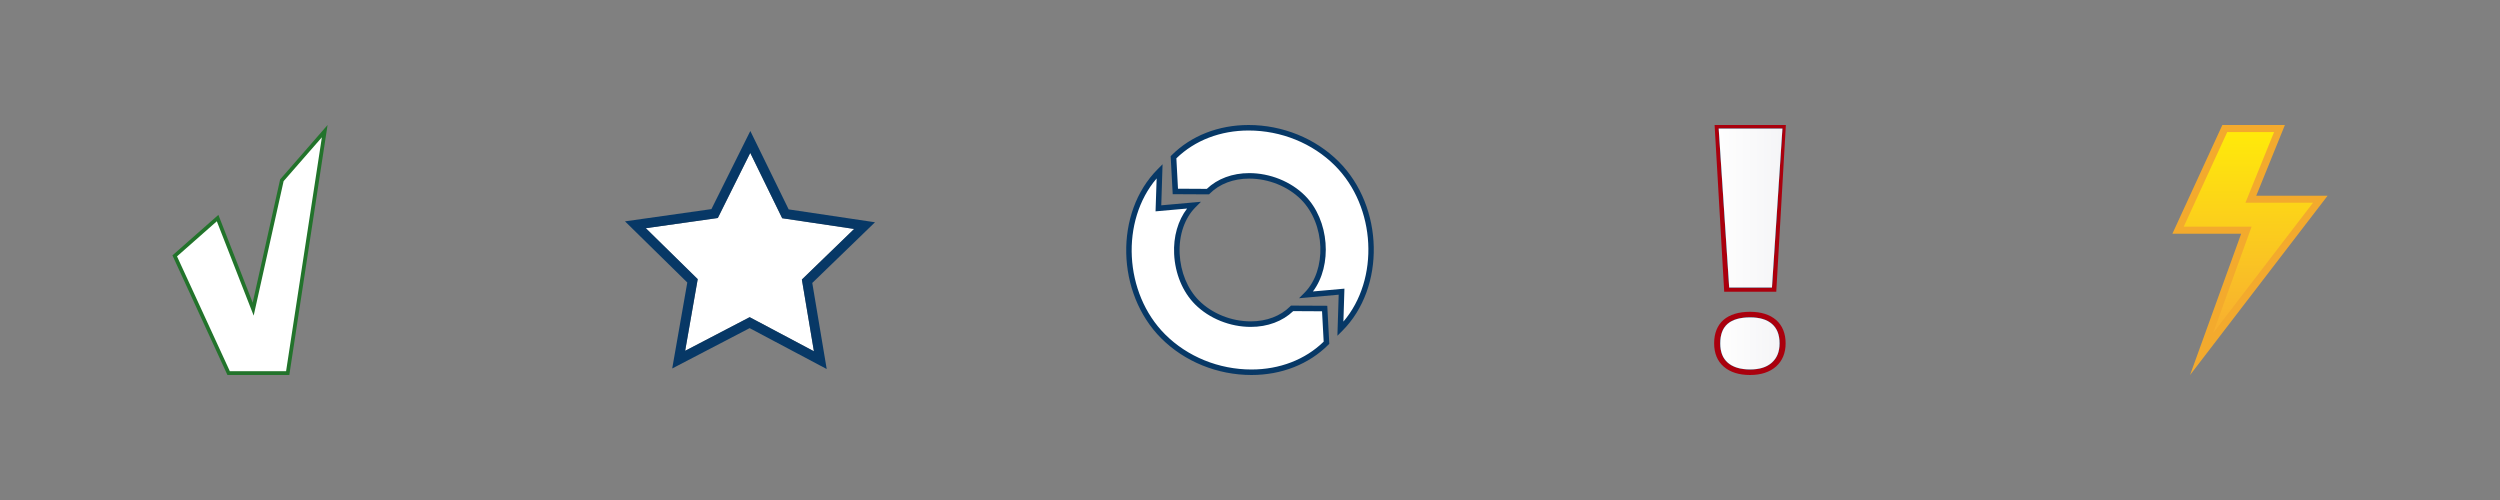 <?xml version="1.0" encoding="utf-8"?>
<!-- Generator: Adobe Illustrator 16.0.4, SVG Export Plug-In . SVG Version: 6.00 Build 0)  -->
<!DOCTYPE svg PUBLIC "-//W3C//DTD SVG 1.1//EN" "http://www.w3.org/Graphics/SVG/1.1/DTD/svg11.dtd">
<svg version="1.1" id="Ebene_1" xmlns="http://www.w3.org/2000/svg" xmlns:xlink="http://www.w3.org/1999/xlink" x="0px" y="0px"
	 width="320px" height="64px" viewBox="0 0 320 64" enable-background="new 0 0 320 64" xml:space="preserve">
<rect x="0" y="0" width="320" height="64" fill="#808080" stroke="none"/>
<g>
	<polygon fill="#FFFFFF" points="41.565,16.788 36.825,47.758 29.265,47.758 22.367,32.75 27.853,27.914 32.409,39.572 
		36.079,23.076 	"/>
	<path fill="#22732B" d="M37.032,48h-7.921l-7.04-15.312l5.882-5.184l4.392,11.24l3.512-15.78L41.929,16L37.032,48z M29.419,47.516
		h7.199L41.2,17.574l-4.898,5.613L32.47,40.4l-4.717-12.076l-5.094,4.49L29.419,47.516z"/>
</g>
<g>
	<path fill="#AA000D" d="M227.363,37.346L228.59,16h-9.121l1.229,21.346H227.363z M228.15,16.459l-1.34,20.346h-5.48l-1.34-20.346
		H228.15z"/>
	<path fill="#AA000D" d="M224.006,39.91c-1.457,0-2.6,0.352-3.393,1.032c-0.797,0.701-1.203,1.709-1.203,3.009
		c0,1.262,0.41,2.267,1.227,2.978c0.811,0.709,1.941,1.071,3.369,1.071c1.402,0,2.523-0.37,3.334-1.091
		c0.809-0.727,1.219-1.729,1.219-2.958c0-1.274-0.408-2.279-1.213-2.99C226.545,40.267,225.422,39.91,224.006,39.91z
		 M226.805,46.406c-0.664,0.6-1.576,0.883-2.797,0.883c-1.24,0-2.195-0.288-2.848-0.862c-0.652-0.571-0.969-1.379-0.969-2.471
		c0-1.129,0.309-1.942,0.939-2.498c0.633-0.551,1.602-0.829,2.877-0.829c1.242,0,2.162,0.278,2.812,0.844
		c0.646,0.574,0.961,1.382,0.961,2.483C227.781,45.015,227.459,45.815,226.805,46.406z"/>
	<path fill="#073866" d="M224.008,40.624c-1.27,0-2.238,0.28-2.877,0.831c-0.631,0.556-0.939,1.372-0.939,2.499
		c0,1.091,0.316,1.901,0.969,2.473c0.652,0.568,1.607,0.862,2.848,0.862c1.227,0,2.133-0.286,2.797-0.883
		c0.654-0.594,0.977-1.392,0.977-2.452c0-1.102-0.314-1.912-0.961-2.483C226.17,40.904,225.25,40.624,224.008,40.624z"/>
	
		<linearGradient id="SVGID_1_" gradientUnits="userSpaceOnUse" x1="480.573" y1="-243.457" x2="489.4" y2="-243.457" gradientTransform="matrix(1 0 0 -1 -261 -199.5)">
		<stop  offset="0" style="stop-color:#FFFFFF"/>
		<stop  offset="1" style="stop-color:#F4F4F6"/>
	</linearGradient>
	<path fill="url(#SVGID_1_)" d="M224.008,40.624c-1.27,0-2.238,0.28-2.877,0.831c-0.631,0.556-0.939,1.372-0.939,2.499
		c0,1.091,0.316,1.901,0.969,2.473c0.652,0.568,1.607,0.862,2.848,0.862c1.227,0,2.133-0.286,2.797-0.883
		c0.654-0.594,0.977-1.392,0.977-2.452c0-1.102-0.314-1.912-0.961-2.483C226.17,40.904,225.25,40.624,224.008,40.624z"/>
	<polygon fill="#073866" points="226.811,36.805 228.15,16.459 219.992,16.459 221.336,36.805 	"/>
	
		<linearGradient id="SVGID_2_" gradientUnits="userSpaceOnUse" x1="480.167" y1="-226.132" x2="489.866" y2="-226.132" gradientTransform="matrix(1 0 0 -1 -261 -199.5)">
		<stop  offset="0" style="stop-color:#FFFFFF"/>
		<stop  offset="1" style="stop-color:#F4F4F6"/>
	</linearGradient>
	<polygon fill="url(#SVGID_2_)" points="226.811,36.805 228.15,16.459 219.992,16.459 221.336,36.805 	"/>
</g>
<g>
	<linearGradient id="SVGID_3_" gradientUnits="userSpaceOnUse" x1="287.897" y1="45.307" x2="287.897" y2="16.452">
		<stop  offset="0" style="stop-color:#F6A835"/>
		<stop  offset="1" style="stop-color:#FFEB09"/>
	</linearGradient>
	<polygon fill="url(#SVGID_3_)" points="287.536,29.466 281.806,45.307 297,25.501 288.107,25.501 291.775,16.451 284.776,16.451 
		278.793,29.466 	"/>
	<path fill="#F3AA2D" d="M280.328,48l6.542-18.083h-8.804L284.463,16h8.004l-3.667,9.05h9.134L280.328,48z M279.518,29.015h8.684
		l-4.918,13.602l12.781-16.665h-8.649l3.667-9.051h-5.995L279.518,29.015z"/>
</g>
<g>
	<g>
		<path fill="#FFFFFF" d="M150.442,24.504l4.168,0.021c3.148-3.149,9.016-2.394,12.17,0.756c3.146,3.152,3.582,9.301,0.432,12.451
			l4.51-0.4l-0.15,4.762c5.545-5.549,5.094-15.604-0.453-21.15c-5.547-5.548-15.363-6.368-20.907-0.82L150.442,24.504z"/>
		<path fill="#073866" d="M171.188,42.975l0.164-5.254l-5.078,0.453l0.688-0.688c2.904-2.91,2.689-8.829-0.434-11.953
			c-1.676-1.674-4.154-2.672-6.635-2.672c-2.012,0-3.799,0.678-5.033,1.914l-0.105,0.104l-4.649-0.024l-0.262-4.868l0.115-0.111
			c2.499-2.5,6.002-3.876,9.862-3.876c4.352,0,8.561,1.71,11.545,4.695c5.783,5.782,5.998,16.1,0.455,21.648L171.188,42.975z
			 M172.087,36.947l-0.131,4.217c4.623-5.416,4.209-14.677-1.086-19.969c-2.854-2.854-6.877-4.49-11.045-4.49
			c-3.617,0-6.891,1.265-9.25,3.561l0.207,3.888l3.69,0.021c1.365-1.303,3.287-2.017,5.426-2.017c2.664,0,5.332,1.076,7.137,2.878
			c3.143,3.15,3.541,8.943,1.02,12.271L172.087,36.947z"/>
	</g>
	<g>
		<path fill="#FFFFFF" d="M169.56,39.494l-4.166-0.023c-3.15,3.152-9.018,2.395-12.168-0.754c-3.151-3.152-3.583-9.303-0.434-12.453
			l-4.51,0.402l0.148-4.763c-5.547,5.546-5.094,15.604,0.455,21.149c5.549,5.549,15.362,6.369,20.911,0.82L169.56,39.494z"/>
		<path fill="#073866" d="M160.188,48L160.188,48c-4.359,0-8.567-1.713-11.553-4.697c-5.787-5.785-6-16.104-0.451-21.649l0.623-0.63
			l-0.164,5.256l5.083-0.454l-0.688,0.688c-1.411,1.408-2.153,3.582-2.042,5.957c0.109,2.344,1.008,4.531,2.471,5.996
			c1.676,1.672,4.154,2.672,6.635,2.668c2.016,0,3.801-0.68,5.039-1.914l0.105-0.105l4.645,0.023l0.258,4.871l-0.109,0.109
			C167.542,46.621,164.044,48,160.188,48z M148.051,22.836c-4.625,5.414-4.207,14.676,1.086,19.967
			c2.856,2.855,6.879,4.492,11.051,4.492c3.607,0,6.883-1.264,9.242-3.562l-0.209-3.889l-3.689-0.021
			c-1.367,1.305-3.285,2.02-5.43,2.02c-2.664,0-5.328-1.076-7.129-2.879c-1.59-1.586-2.567-3.941-2.684-6.457
			c-0.109-2.225,0.492-4.292,1.658-5.814l-4.037,0.36L148.051,22.836z"/>
	</g>
</g>
<g>
	<polygon fill="#FFFFFF" points="109.332,29.305 100.121,27.933 96.032,19.569 91.881,27.903 82.664,29.208 89.307,35.73 
		87.699,44.902 95.957,40.599 104.182,44.961 102.641,35.779 	"/>
	<path fill="#073866" d="M112,28.449l-11.051-1.647l-4.908-10.037l-4.979,10.001L80,28.333l7.973,7.827l-1.93,11.005l9.909-5.163
		l9.867,5.234l-1.848-11.019L112,28.449z M95.957,40.599l-8.258,4.304l1.608-9.172l-6.644-6.522l9.218-1.305l4.15-8.334l4.089,8.364
		l9.21,1.372l-6.691,6.475l1.541,9.182L95.957,40.599z"/>
</g>
</svg>
